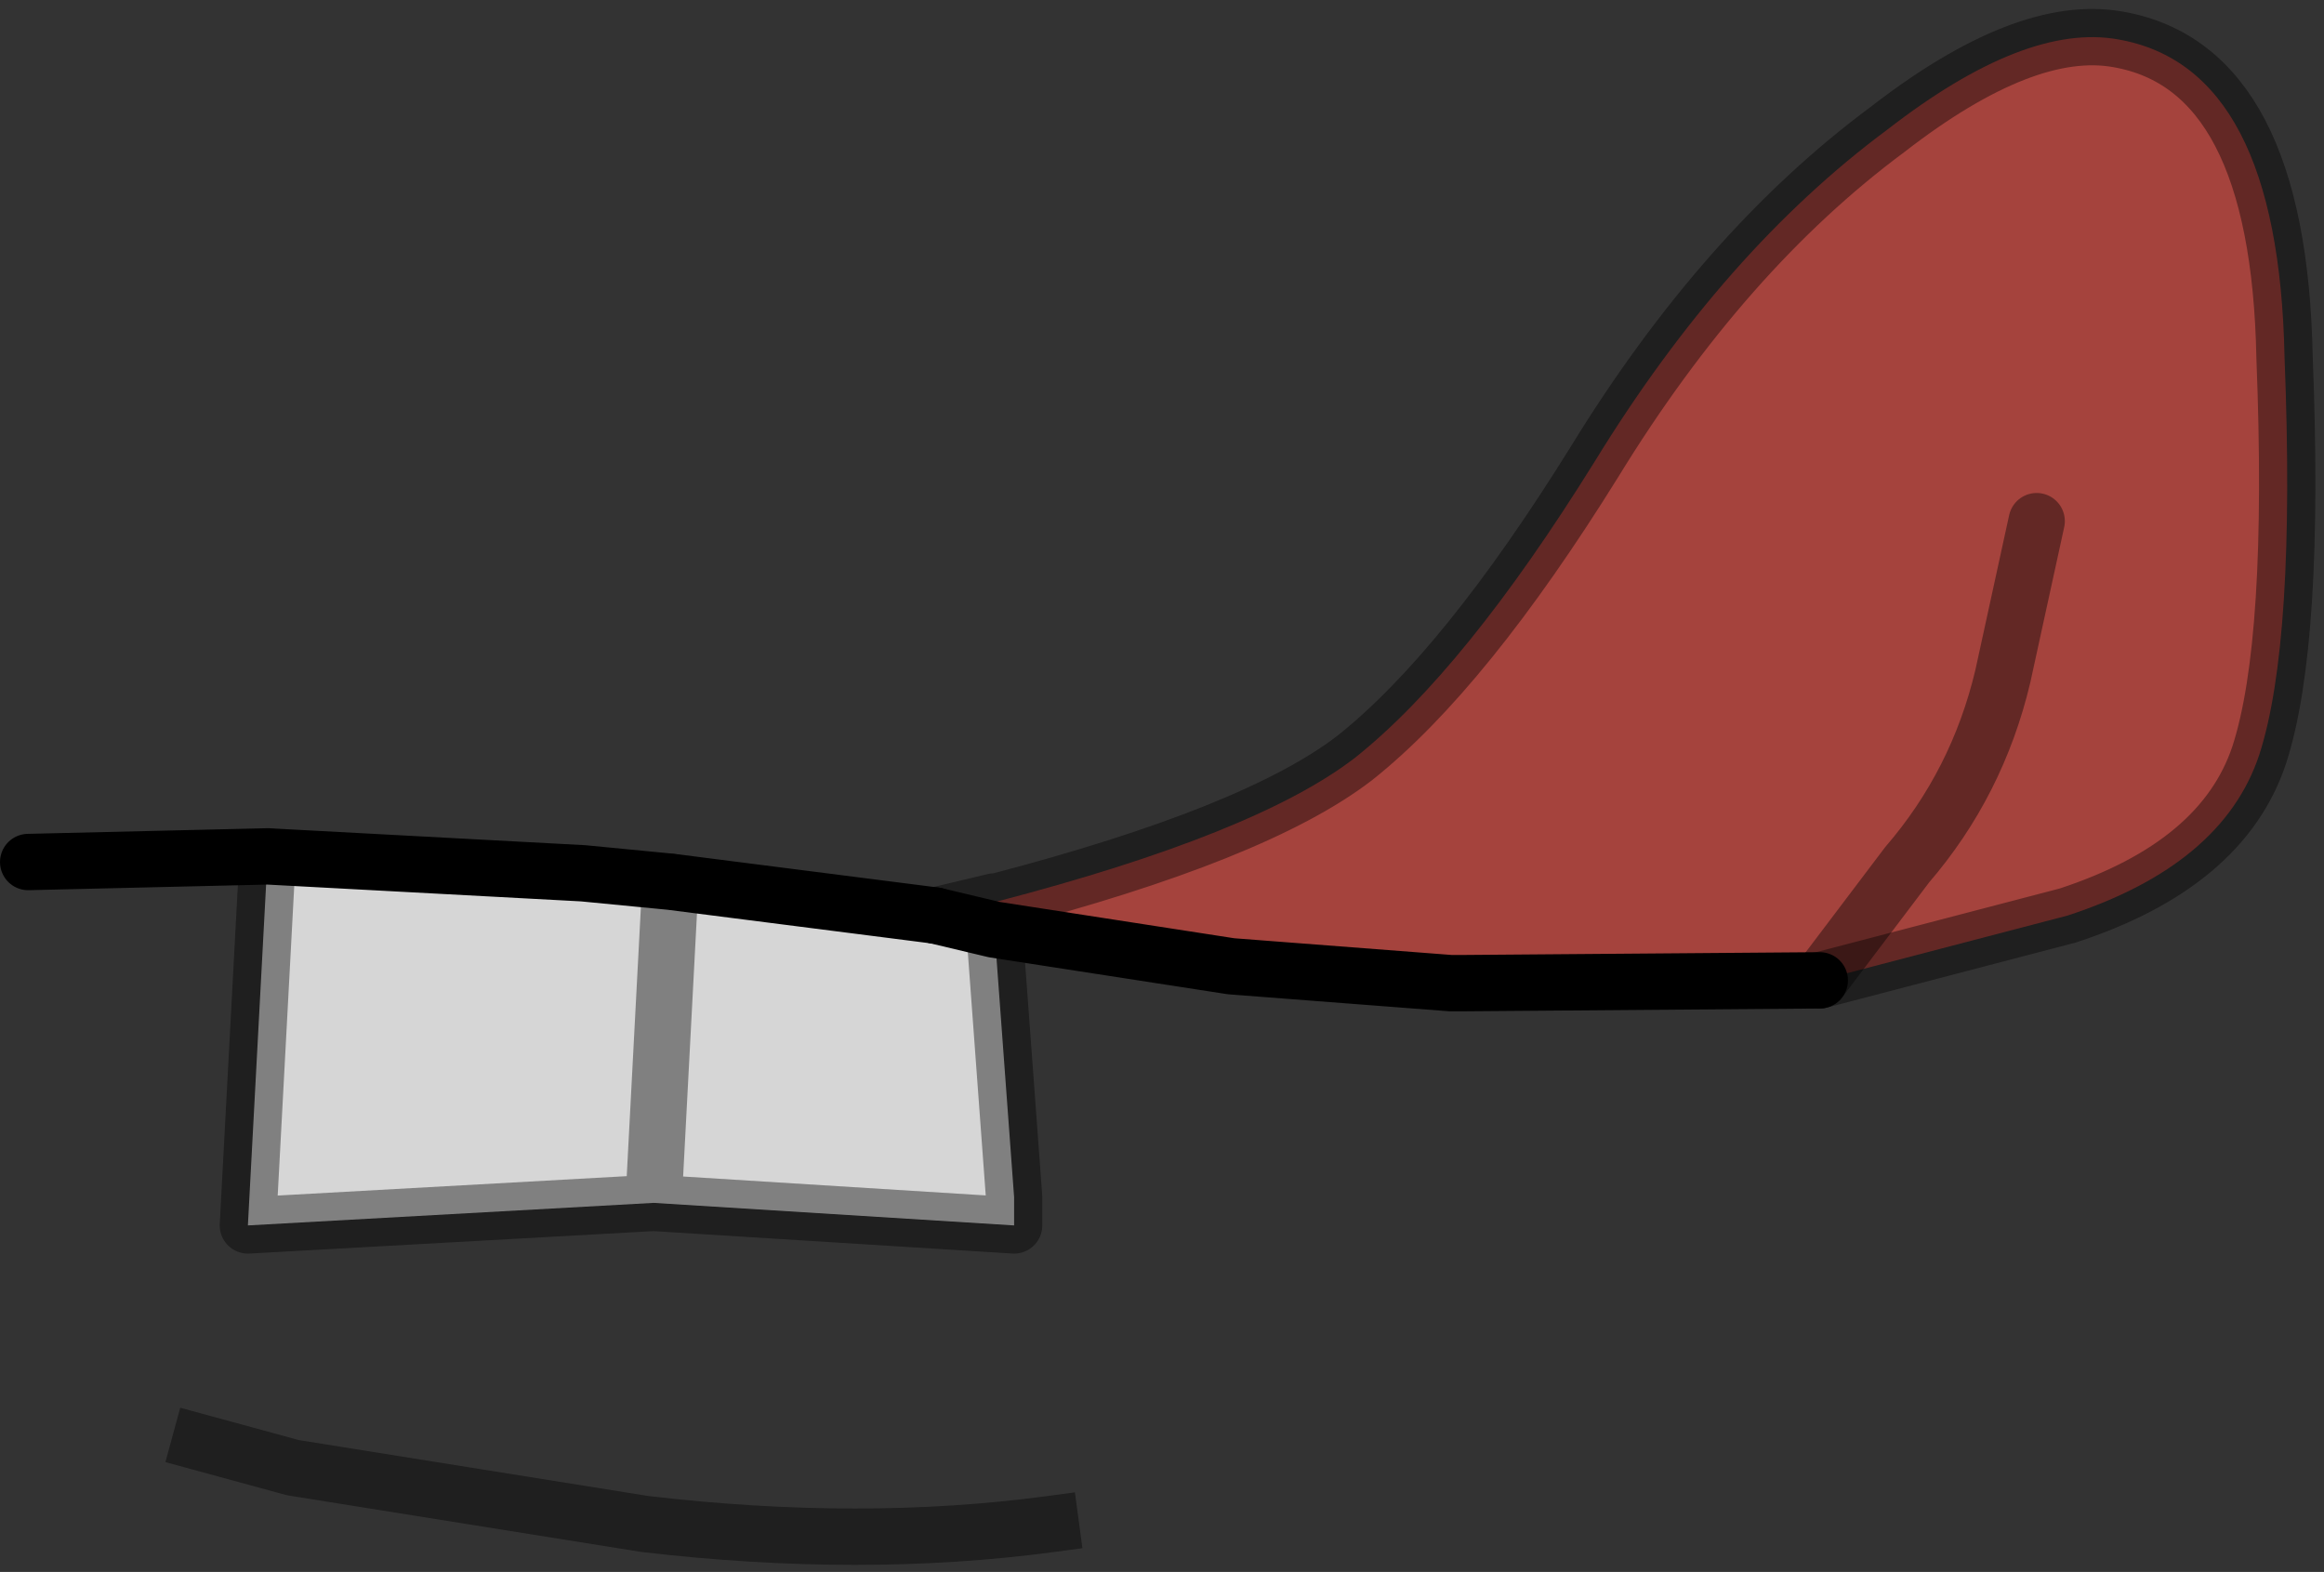 <?xml version="1.0" encoding="UTF-8" standalone="no"?>
<svg xmlns:xlink="http://www.w3.org/1999/xlink" height="27.9px" width="41.25px" xmlns="http://www.w3.org/2000/svg">
  <rect width="100%" height="100%" fill="#333333" stroke="none"/>
  <g transform="matrix(1.0, 0.0, 0.0, 1.0, 18.55, 18.15)">
    <path d="M-1.95 -1.9 L-0.9 -2.15 -0.85 -2.15 Q3.75 -3.35 5.5 -4.7 7.45 -6.25 9.75 -9.95 12.05 -13.7 14.95 -15.85 17.4 -17.75 19.05 -17.45 21.9 -16.95 22.0 -11.8 22.2 -6.75 21.55 -4.75 20.9 -2.8 18.15 -1.9 L13.75 -0.75 7.4 -0.7 7.2 -0.7 3.3 -1.0 -0.9 -1.65 -0.9 -2.15 -0.9 -1.65 -1.95 -1.9 M17.6 -8.9 L17.0 -6.15 Q16.55 -4.25 15.3 -2.8 L13.75 -0.75 15.3 -2.8 Q16.55 -4.25 17.0 -6.15 L17.6 -8.9" fill="#a5433d" fill-rule="evenodd" stroke="none"/>
    <path d="M-0.9 -1.65 L-0.55 3.1 -0.55 3.6 -6.95 3.2 -14.15 3.6 -13.8 -2.95 -8.2 -2.65 -6.65 -2.5 -1.95 -1.9 -0.9 -1.65 M-6.95 3.2 L-6.65 -2.5 -6.95 3.2" fill="#ffffff" fill-opacity="0.8" fill-rule="evenodd" stroke="none"/>
    <path d="M-13.8 -2.95 L-18.05 -2.85 M-1.95 -1.9 L-6.65 -2.5 -8.2 -2.65 -13.8 -2.95" fill="none" stroke="#000000" stroke-linecap="round" stroke-linejoin="miter-clip" stroke-miterlimit="3.0" stroke-width="1.0"/>
    <path d="M-15.0 7.45 L-13.35 7.9 -7.1 8.9 Q-3.25 9.35 0.1 8.9" fill="none" stroke="#000000" stroke-linecap="square" stroke-linejoin="round" stroke-opacity="0.4" stroke-width="1.0"/>
    <path d="M-1.95 -1.9 L-0.9 -2.15 -0.85 -2.15 Q3.75 -3.35 5.5 -4.7 7.45 -6.25 9.75 -9.95 12.05 -13.7 14.95 -15.85 17.4 -17.75 19.05 -17.45 21.9 -16.95 22.0 -11.8 22.2 -6.75 21.55 -4.75 20.9 -2.8 18.15 -1.9 L13.75 -0.75 M-0.9 -1.65 L-0.55 3.1 -0.55 3.6 -6.95 3.2 -14.15 3.6 -13.8 -2.95 M-0.9 -2.15 L-0.9 -1.65 M-6.65 -2.5 L-6.95 3.2" fill="none" stroke="#000000" stroke-linecap="round" stroke-linejoin="round" stroke-opacity="0.4" stroke-width="1.0"/>
    <path d="M13.75 -0.75 L7.4 -0.7 7.2 -0.7 3.3 -1.0 -0.9 -1.65 -1.95 -1.9" fill="none" stroke="#000000" stroke-linecap="round" stroke-linejoin="round" stroke-width="1.0"/>
    <path d="M13.75 -0.75 L15.3 -2.8 Q16.55 -4.25 17.0 -6.15 L17.6 -8.9" fill="none" stroke="#000000" stroke-linecap="round" stroke-linejoin="round" stroke-opacity="0.4" stroke-width="1.0"/>
  </g>
</svg>
